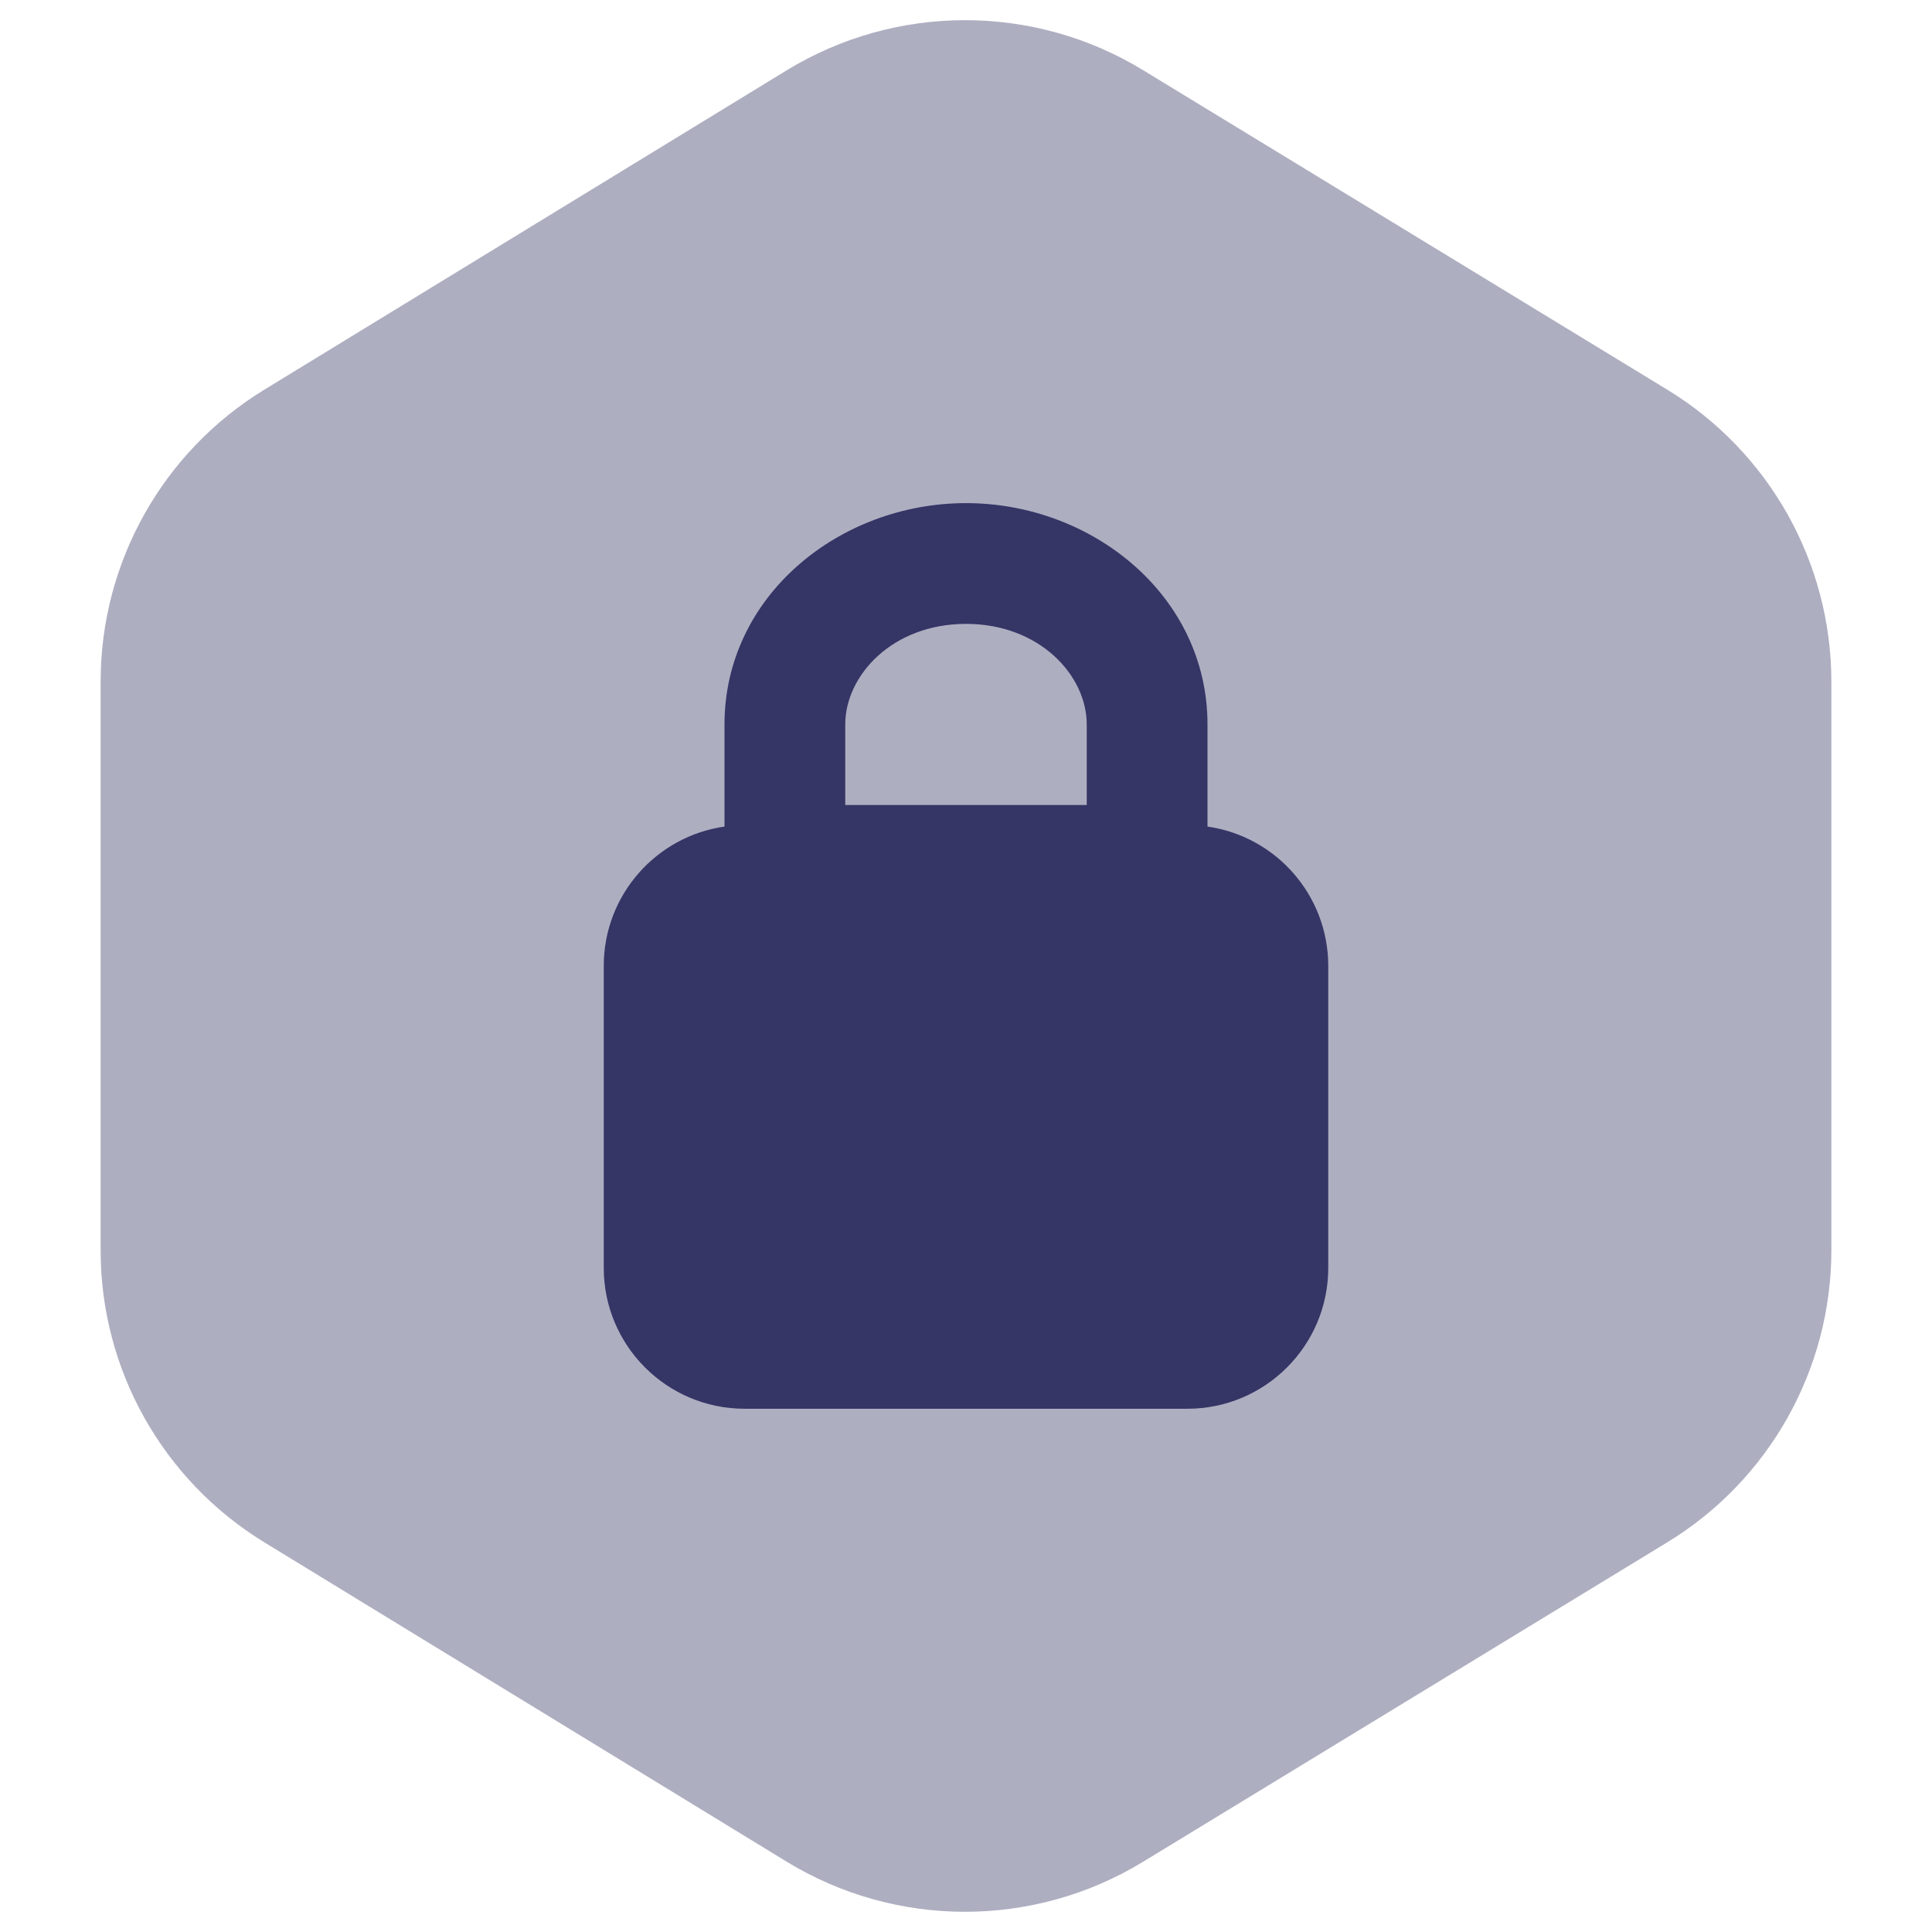 <svg width="24" height="24" viewBox="0 0 24 24" fill="none" xmlns="http://www.w3.org/2000/svg">
<path opacity="0.4" d="M14.199 0.871C12.839 0.042 11.129 0.044 9.77 0.875L3.283 4.841C2.02 5.613 1.25 6.987 1.25 8.467V15.533C1.25 17.013 2.02 18.386 3.283 19.159L9.77 23.125C11.129 23.956 12.839 23.957 14.199 23.128L20.712 19.159C21.978 18.387 22.75 17.012 22.75 15.53V8.47C22.75 6.988 21.978 5.613 20.712 4.841L14.199 0.871Z" fill="#353566"/>
<path fill-rule="evenodd" clip-rule="evenodd" d="M9 9C9 7.401 10.429 6.25 12 6.25C13.571 6.25 15 7.401 15 9V10.268C15.848 10.389 16.5 11.118 16.5 12V15.75C16.5 16.716 15.716 17.5 14.75 17.5H9.25C8.284 17.5 7.5 16.716 7.5 15.75V12C7.5 11.118 8.152 10.389 9 10.268L9 9ZM12 7.75C11.086 7.75 10.5 8.39 10.5 9V10H13.5V9C13.5 8.39 12.914 7.75 12 7.75Z" fill="#353566"/>
</svg>
